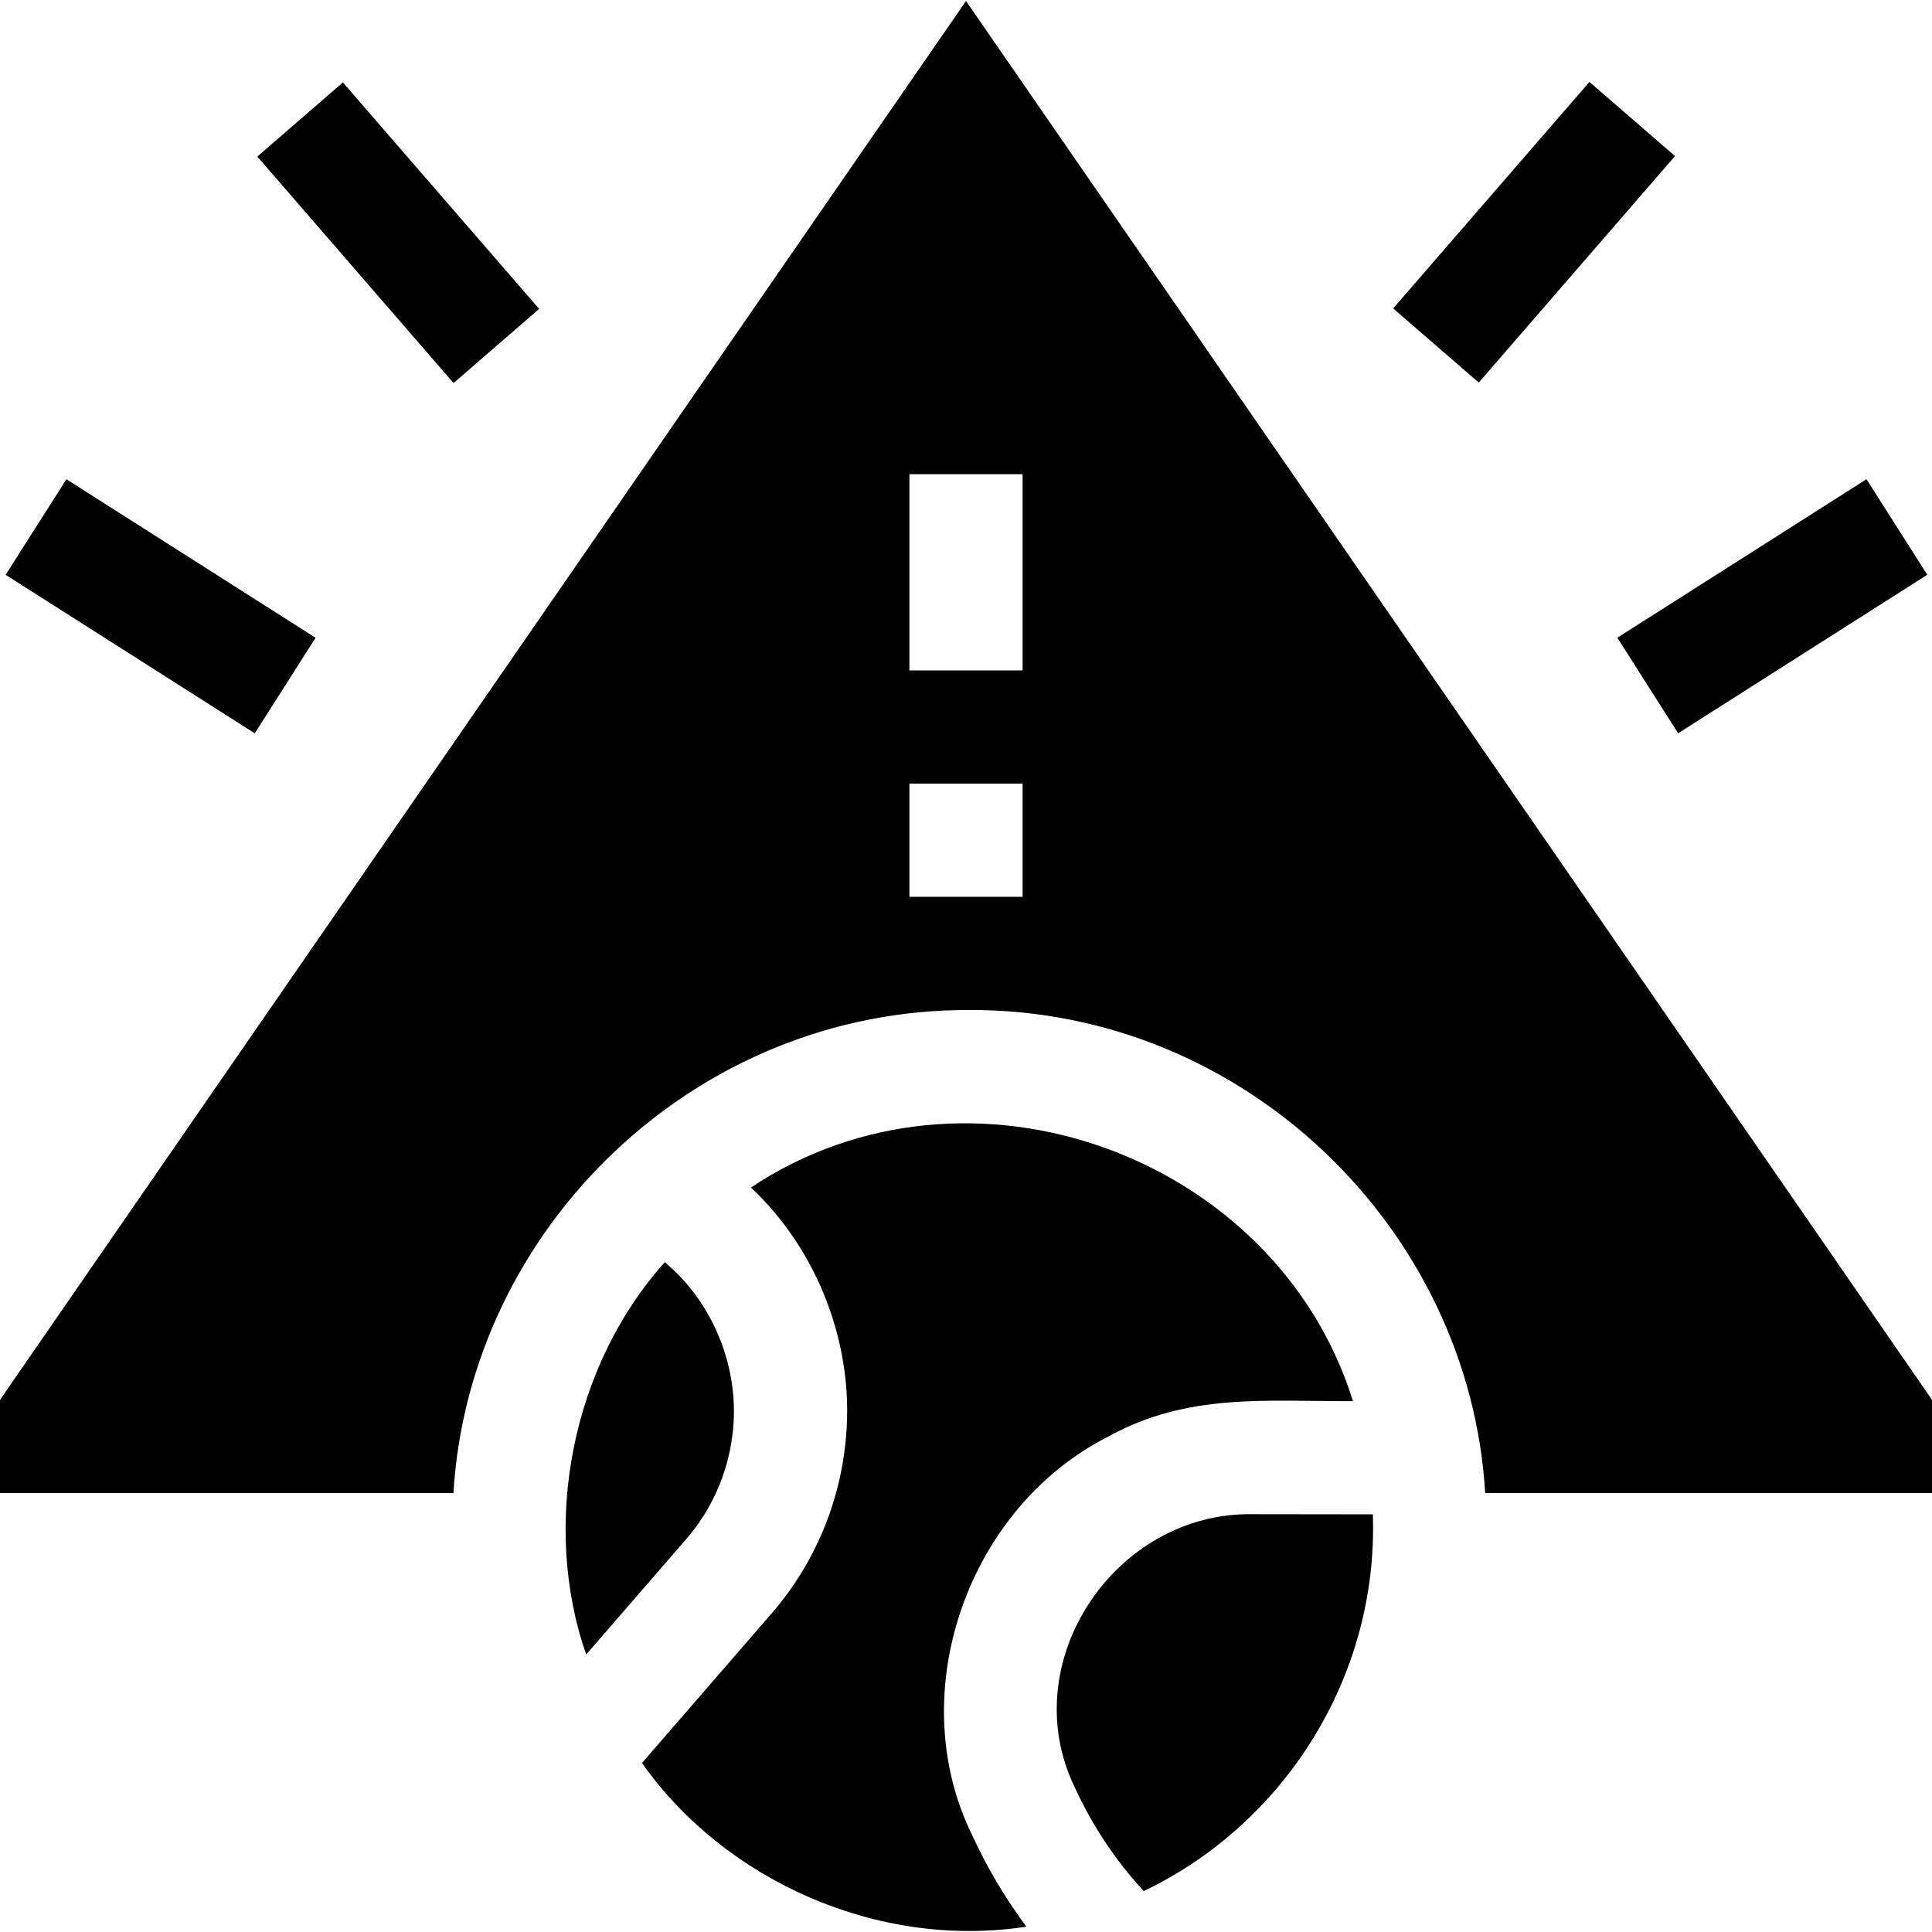 <svg id="Capa_1" enable-background="new 0 0 512 512" height="512" viewBox="0 0 512 512" width="512" xmlns="http://www.w3.org/2000/svg"><g><path d="m194.05 380.666c2.359-17.146-4.644-35.12-17.87-46.17-24.492 27.237-32.916 69.303-20.83 103.97l26.49-30.57c6.72-7.74 10.91-17.24 12.21-27.23z"/><path d="m293.79 380.666c20.967-11.583 41.755-9.251 64.76-9.35-20.243-64.999-101.799-95.068-159.54-56.61 17.699 16.615 27.359 41.601 25.2 65.96-1.41 17.18-8.23 33.65-19.7 46.88l-34.38 39.67c21.783 30.928 62.299 49.439 101.87 43.37-5.68-7.62-10.53-15.84-14.53-24.58-18.288-37.713-.806-86.633 36.32-105.34z"/><path d="m332 401.276c-36.434-.64-63.192 39.079-47.249 72.25 4.659 10.18 10.809 19.44 18.349 27.63 36.884-17.608 62.205-56.433 60.72-99.84z"/><path d="m90.5 21.967h30v79.398h-30z" transform="matrix(.756 -.655 .655 .756 -14.612 84.161)"/><path d="m27.5 121.551h30v78.23h-30z" transform="matrix(.537 -.844 .844 .537 -115.865 110.264)"/><path d="m366.801 46.666h79.398v30h-79.398z" transform="matrix(.655 -.756 .756 .655 93.675 328.472)"/><path d="m430.385 145.666h78.23v30h-78.23z" transform="matrix(.844 -.537 .537 .844 -12.857 277.181)"/><path d="m256 .266-256 370.71v24.69h120.17c4.177-70.074 63.919-128.313 136.71-128 72.786-.315 132.539 57.927 136.71 128h118.41v-24.69zm15 237.4h-30v-30h30zm0-60h-30v-52h30z"/></g></svg>